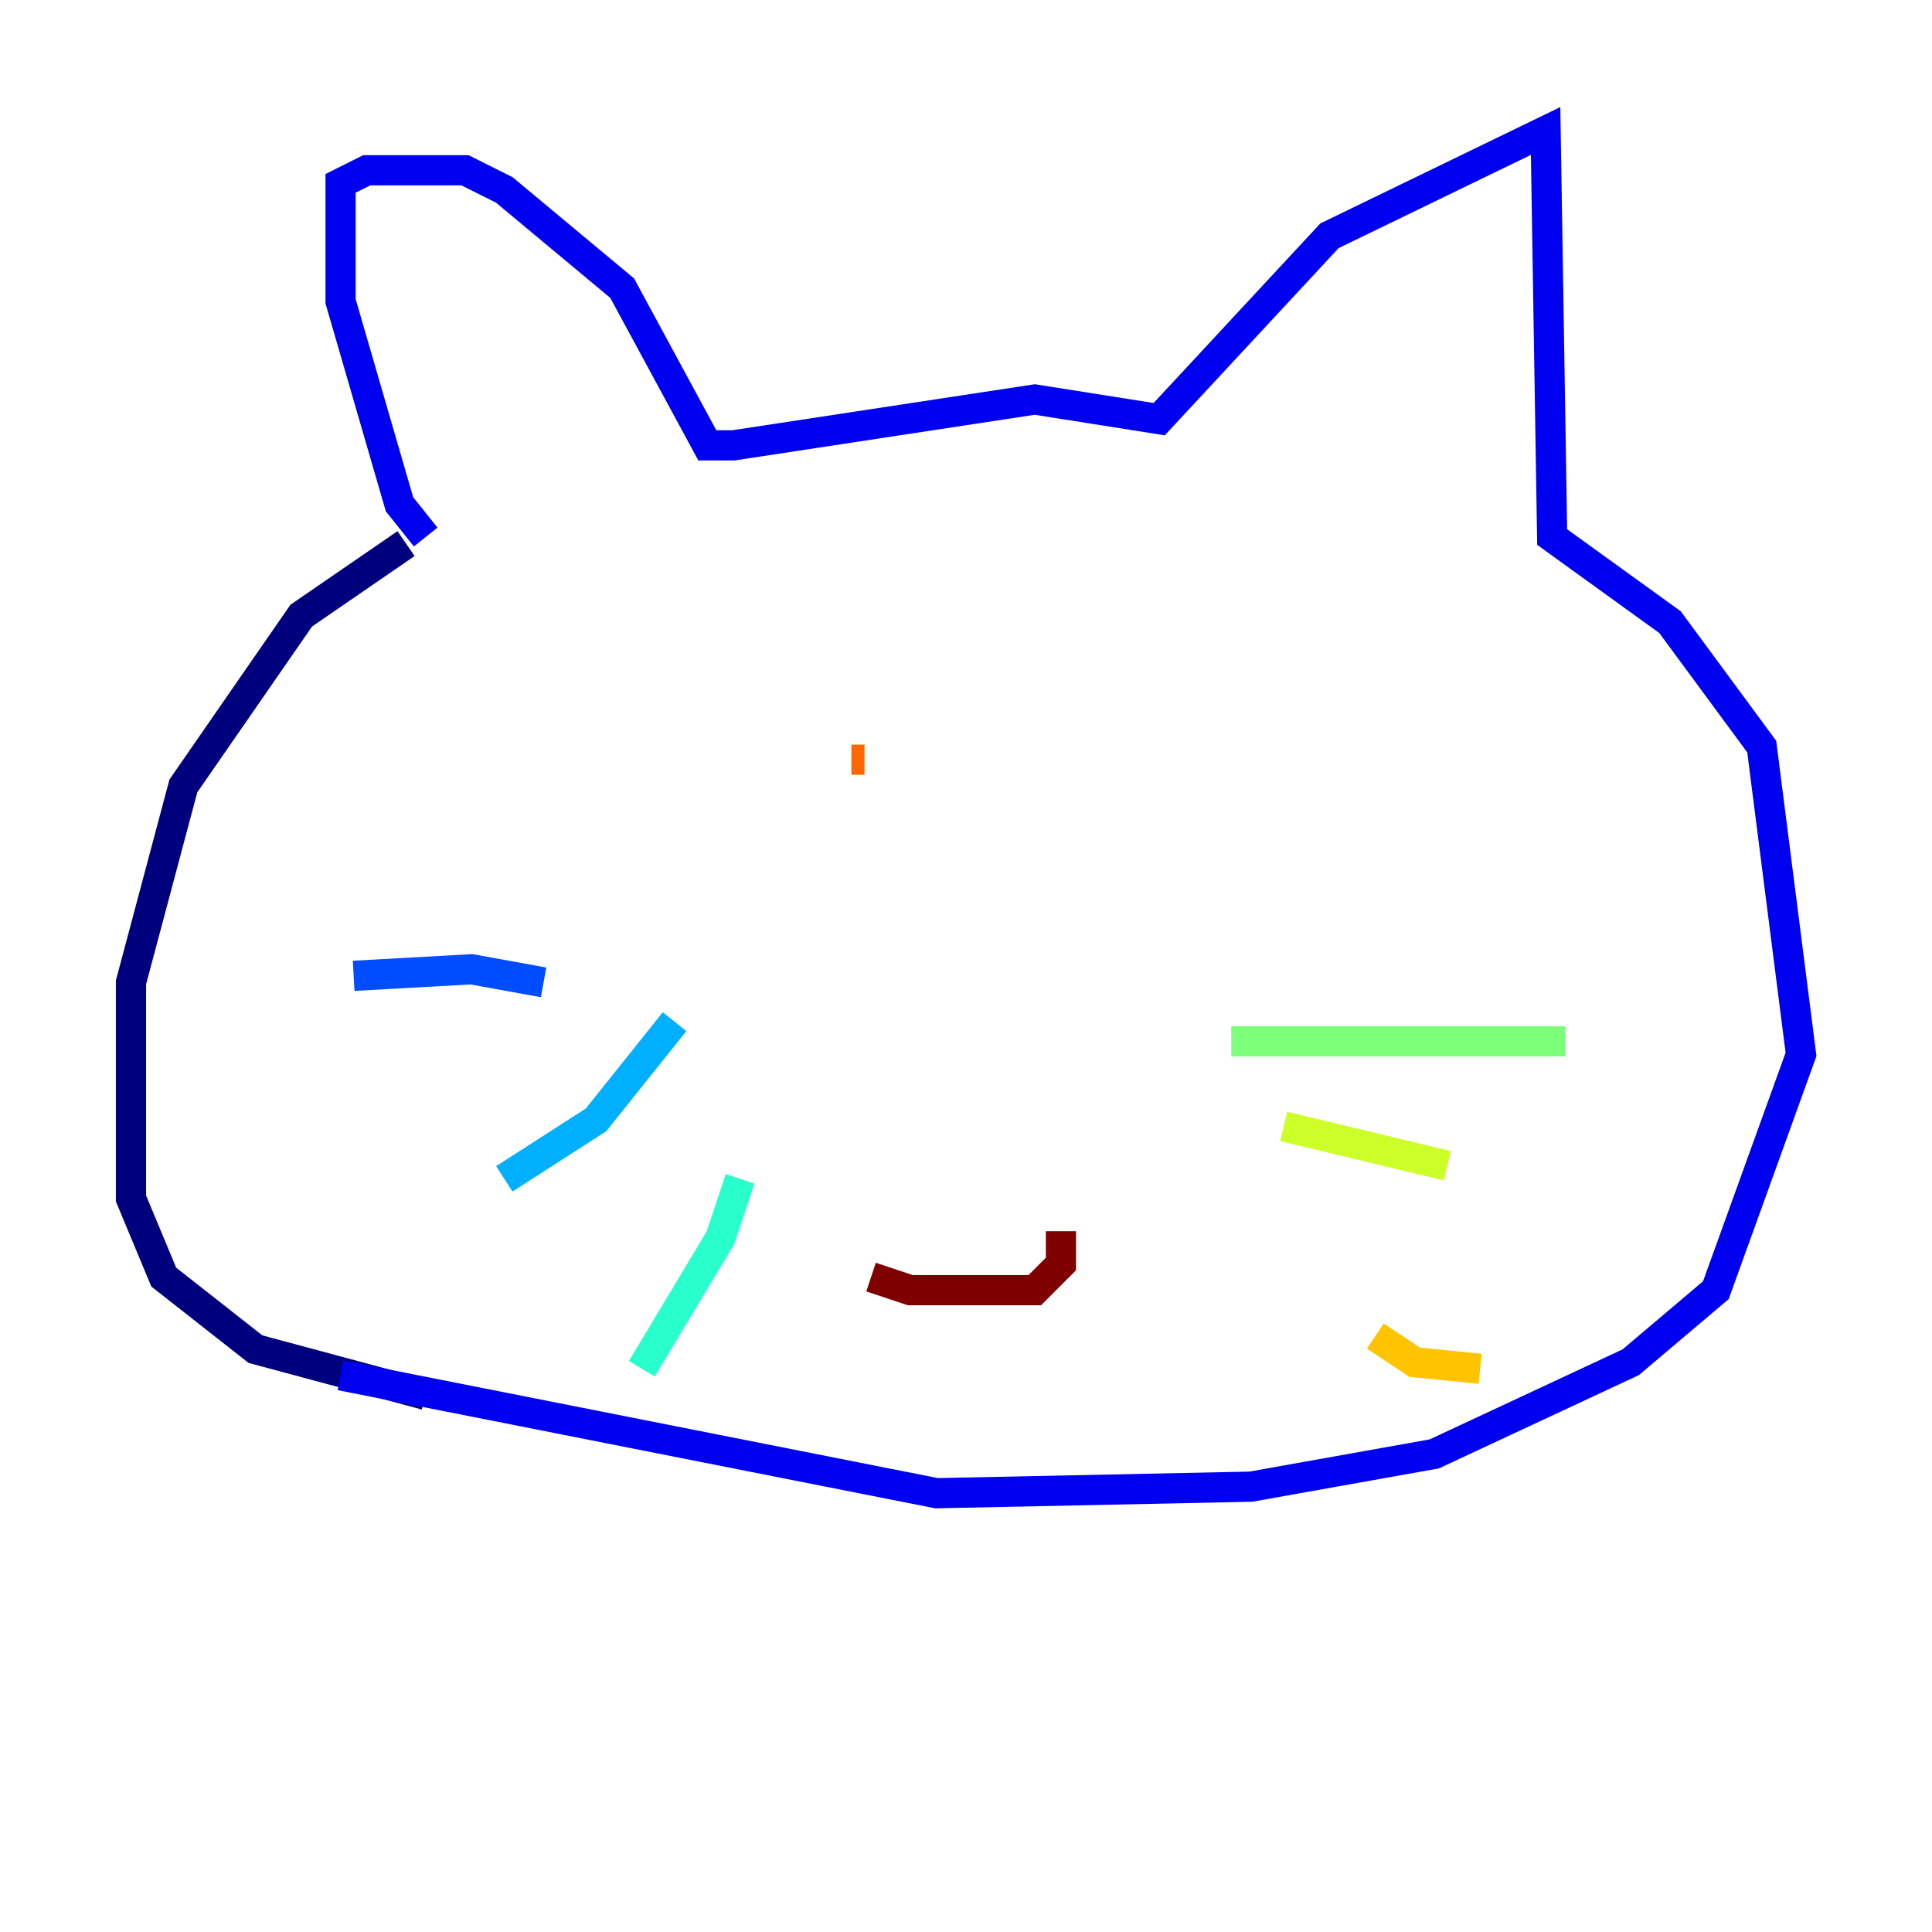 <?xml version="1.0" encoding="utf-8" ?>
<svg baseProfile="tiny" height="128" version="1.2" viewBox="0,0,128,128" width="128" xmlns="http://www.w3.org/2000/svg" xmlns:ev="http://www.w3.org/2001/xml-events" xmlns:xlink="http://www.w3.org/1999/xlink"><defs /><polyline fill="none" points="26.902,36.014 19.959,40.786 12.149,52.068 8.678,65.085 8.678,79.403 10.848,84.61 16.922,89.383 28.203,92.42" stroke="#00007f" stroke-width="2" /><polyline fill="none" points="28.203,35.58 26.468,33.41 22.563,19.959 22.563,12.149 24.298,11.281 30.807,11.281 33.41,12.583 41.22,19.091 46.861,29.505 48.597,29.505 68.556,26.468 76.8,27.77 88.081,15.62 102.4,8.678 102.834,35.58 110.644,41.22 116.719,49.464 119.322,69.858 113.681,85.478 108.041,90.251 95.024,96.325 82.875,98.495 62.047,98.929 22.563,91.119" stroke="#0000f1" stroke-width="2" /><polyline fill="none" points="36.014,65.085 31.241,64.217 23.43,64.651" stroke="#004cff" stroke-width="2" /><polyline fill="none" points="44.691,67.688 39.485,74.197 33.41,78.102" stroke="#00b0ff" stroke-width="2" /><polyline fill="none" points="49.031,78.102 47.729,82.007 42.522,90.685" stroke="#29ffcd" stroke-width="2" /><polyline fill="none" points="81.573,68.99 103.702,68.99" stroke="#7cff79" stroke-width="2" /><polyline fill="none" points="85.044,74.63 95.891,77.234" stroke="#cdff29" stroke-width="2" /><polyline fill="none" points="91.119,88.515 93.722,90.251 98.061,90.685" stroke="#ffc400" stroke-width="2" /><polyline fill="none" points="56.407,50.332 57.275,50.332" stroke="#ff6700" stroke-width="2" /><polyline fill="none" points="76.8,50.332 76.8,50.332" stroke="#f10700" stroke-width="2" /><polyline fill="none" points="57.709,84.61 60.312,85.478 68.556,85.478 70.291,83.742 70.291,81.573" stroke="#7f0000" stroke-width="2" /></svg>